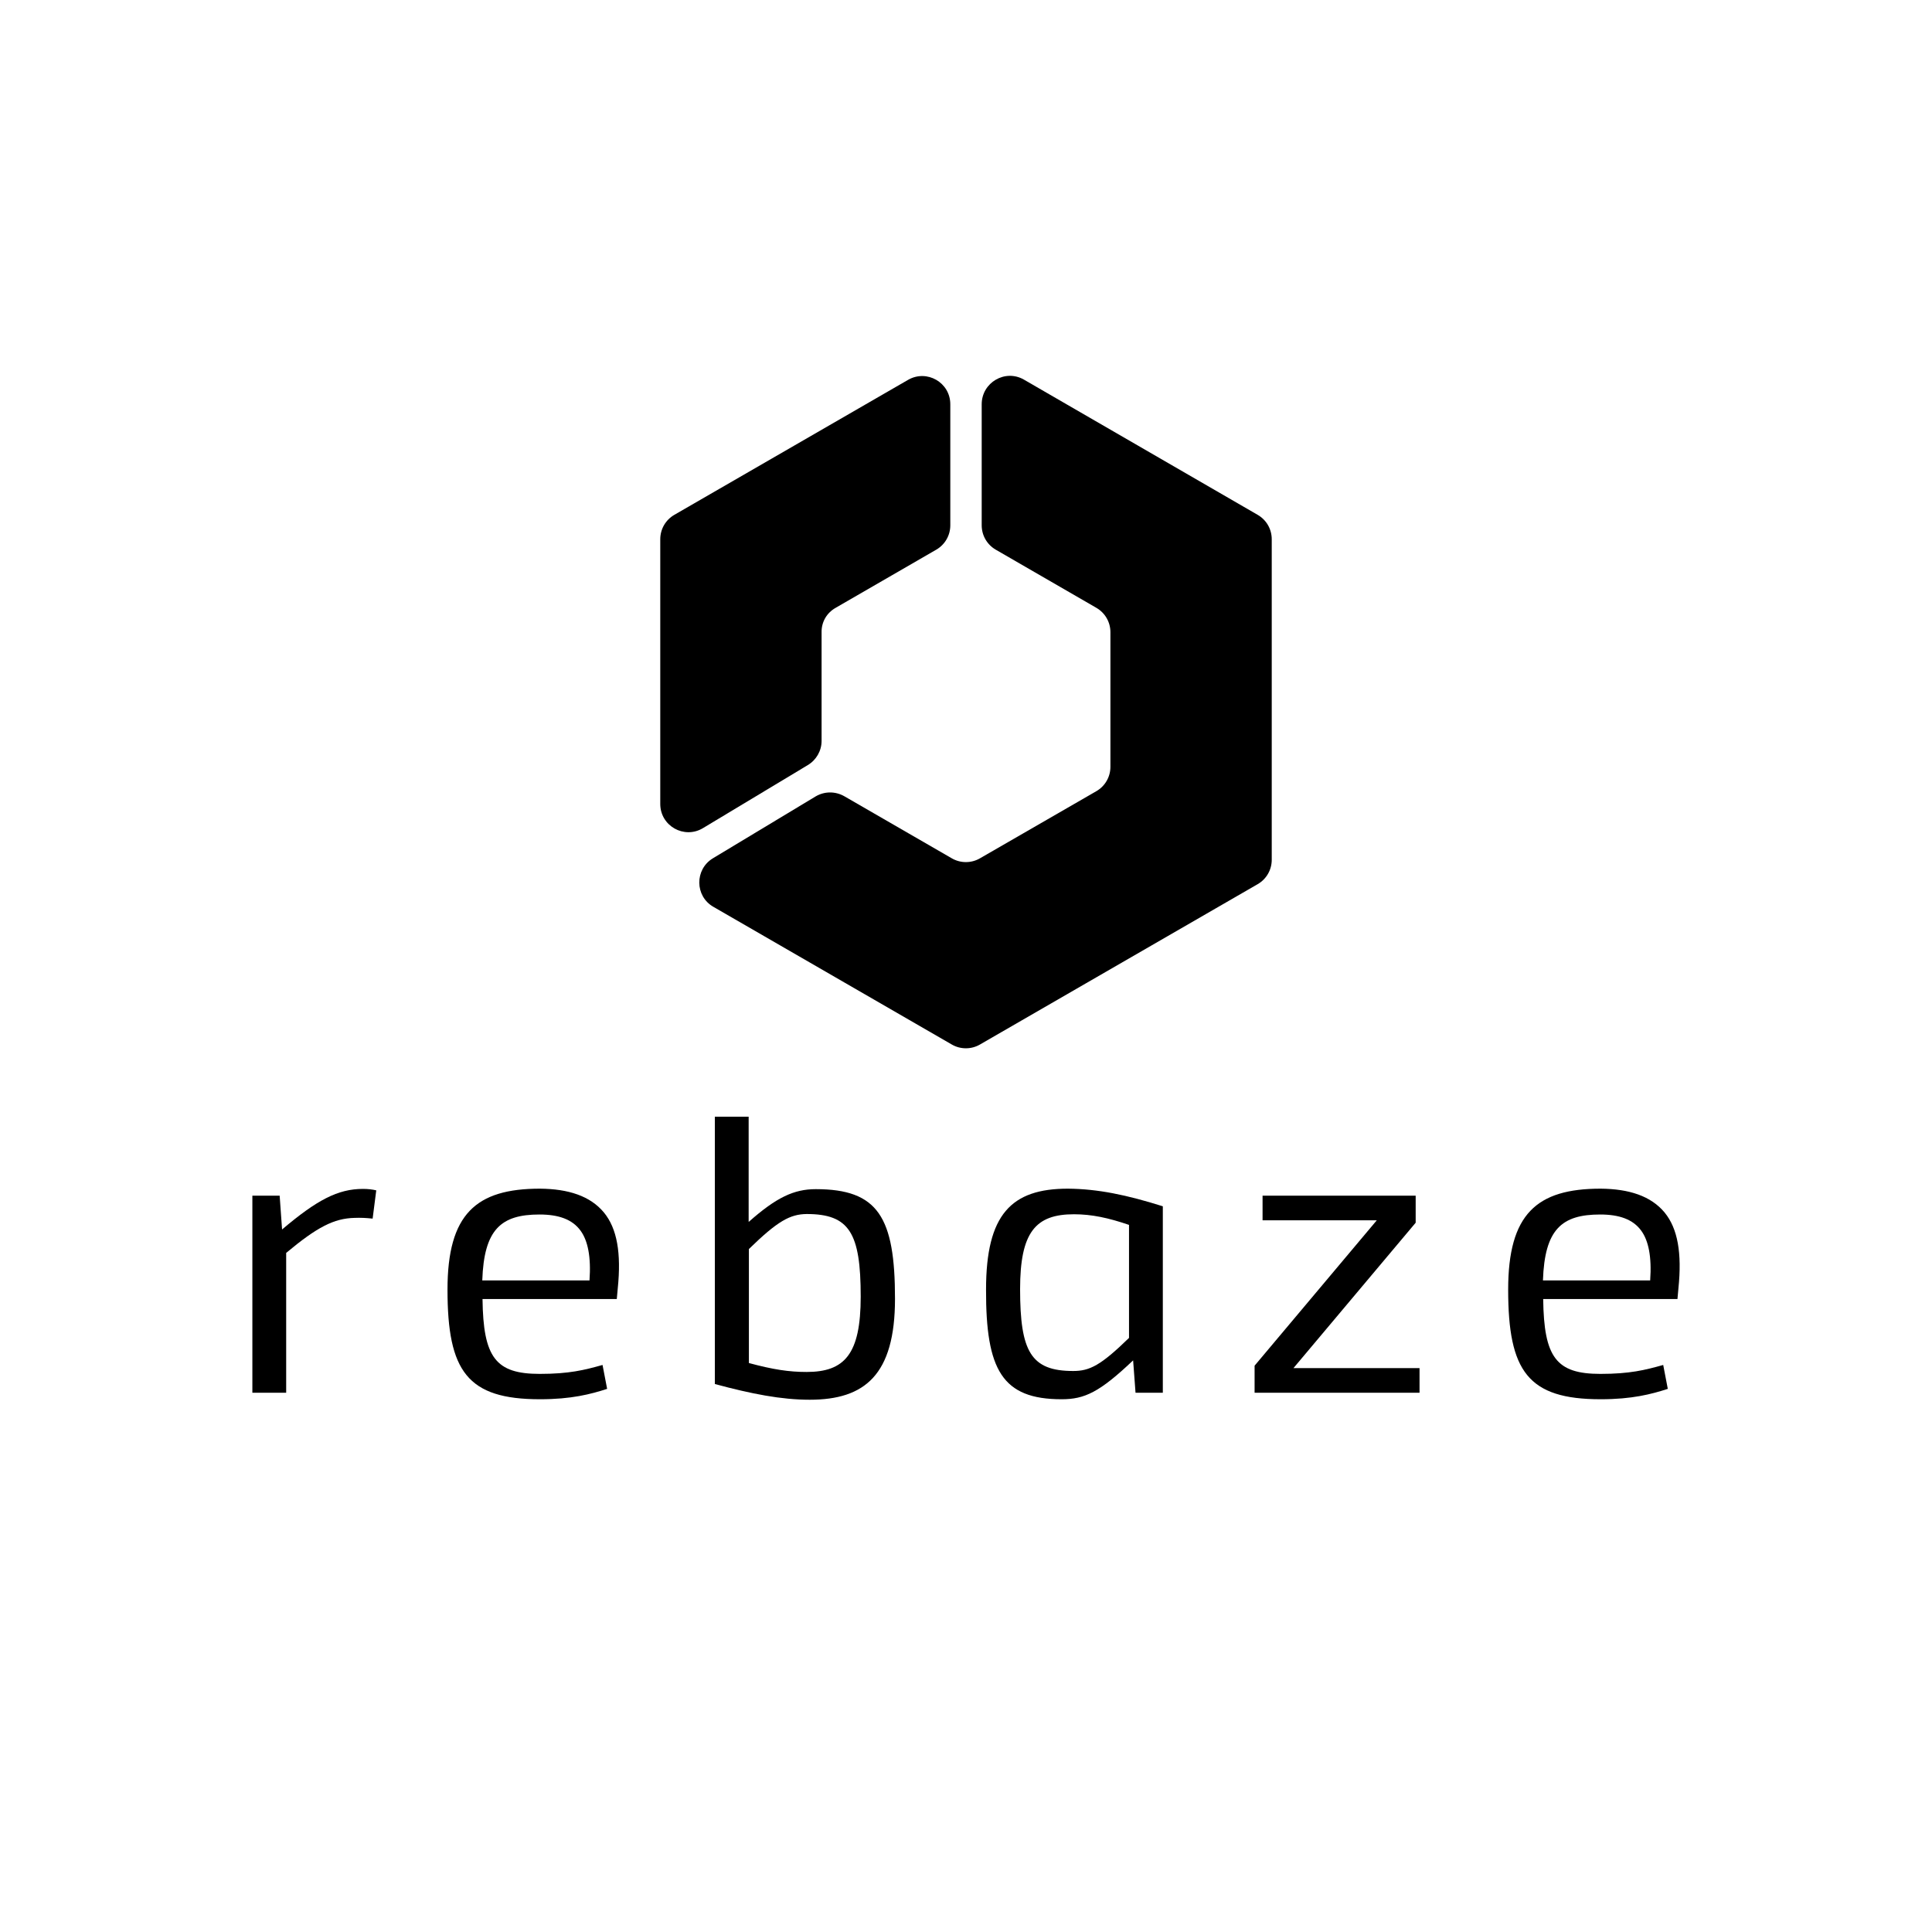 <?xml version="1.0" encoding="utf-8"?>
<!-- Generator: Adobe Illustrator 18.1.1, SVG Export Plug-In . SVG Version: 6.00 Build 0)  -->
<!DOCTYPE svg PUBLIC "-//W3C//DTD SVG 1.1//EN" "http://www.w3.org/Graphics/SVG/1.1/DTD/svg11.dtd">
<svg version="1.1" id="Livello_1" xmlns="http://www.w3.org/2000/svg" xmlns:xlink="http://www.w3.org/1999/xlink" x="0px" y="0px"
	 viewBox="0 0 800 800" enable-background="new 0 0 800 800" xml:space="preserve">
<g>
	<g>
		<g>
			<path d="M406.5,167.4v50.1c0,4.2,2.2,8,5.8,10.1l41.7,24.1c3.6,2.1,5.8,5.9,5.8,10.1v55.7c0,4.2-2.2,8-5.8,10.1l-48.2,27.8
				c-3.6,2.1-8.1,2.1-11.7,0l-44.5-25.7c-3.7-2.1-8.2-2.1-11.9,0.1l-42.5,25.6c-7.6,4.6-7.5,15.7,0.2,20.1l98.7,57
				c3.6,2.1,8.1,2.1,11.7,0l115-66.4c3.6-2.1,5.8-5.9,5.8-10.1V223.3c0-4.2-2.2-8-5.8-10.1L424,157.2
				C416.2,152.7,406.5,158.4,406.5,167.4z"/>
			<path d="M346,251.7l41.7-24.1c3.6-2.1,5.8-5.9,5.8-10.1v-50.1c0-9-9.7-14.6-17.5-10.1l-96.8,55.9c-3.6,2.1-5.8,5.9-5.8,10.1
				v109.6c0,9.1,9.9,14.7,17.7,10l43.4-26.1c3.5-2.1,5.7-5.9,5.7-10v-44.9C340.1,257.6,342.3,253.8,346,251.7z"/>
		</g>
		<g>
			<g>
				<g>
					<g>
						<g>
							<path d="M150.3,492.3c2,0,3.8,0.2,5.5,0.6l-1.5,11.7c-2.8-0.3-5-0.4-7.5-0.3c-8.5,0.2-15.5,3.8-28.3,14.5v57.9h-14v-81.6
								h11.3l1,14C131.2,496.9,139.9,492.3,150.3,492.3L150.3,492.3z"/>
							<path d="M250.1,502.1c5.4,6.6,7.2,16.7,5.7,31.4l-0.4,4.4l-55.6,0c0.3,24.2,5.4,31,23.7,31c12.2,0,18.5-1.6,26-3.7l1.9,9.9
								c-6.8,2.2-14.8,4.3-27.8,4.3c-30.1,0-38.3-11.6-38.3-45.4c0-31.3,11.8-41.8,38.3-41.8C235.3,492.3,244.4,495.2,250.1,502.1z
								 M199.7,530.2h44.4c0.7-9.8-0.7-16.5-3.7-20.6c-3.4-4.7-9.1-6.7-17-6.7C207.5,502.9,200.4,509,199.7,530.2z"/>
							<path d="M310.1,505.9c11.4-10.1,18.7-13.5,27.7-13.5c25.8,0,32.8,11.6,32.8,45.4c0,31.5-12.5,41.8-35.3,41.8
								c-11.8,0-24-2.4-39.3-6.5V462.4h14V505.9z M310.1,517.2v47.2c10,2.7,16.6,3.7,23.9,3.7c15.7,0,22.4-7.3,22.4-31.2
								c0-26.4-4.7-34.2-22.4-34.2C327.1,502.8,322,505.6,310.1,517.2z"/>
							<path d="M481.5,499.5l0,77.2h-11.3l-1-13.4c-13.9,13.2-20.1,16.1-29.6,16.1c-24.6,0-31.4-12.1-31.3-45.4
								c0-31.2,10.5-41.8,33.9-41.8C454.6,492.3,466.6,494.8,481.5,499.5z M422.4,533.8c0,25.9,4.5,33.9,22,33.9
								c6.8,0,11.4-2.3,23.1-13.7v-46.8c-8.5-2.9-15.4-4.4-22.8-4.4C428.8,502.8,422.4,510.2,422.4,533.8z"/>
							<path d="M535.6,566.5h52.2v10.2h-68.3v-11.2l50.6-60.2h-47.3v-10.2h63.4v11.2L535.6,566.5z"/>
							<path d="M689.3,502.1c5.4,6.6,7.2,16.7,5.7,31.4l-0.4,4.4l-55.6,0c0.3,24.2,5.4,31,23.7,31c12.2,0,18.5-1.6,26-3.7l1.9,9.9
								c-6.8,2.2-14.8,4.3-27.8,4.3c-30.1,0-38.3-11.6-38.3-45.4c0-31.3,11.8-41.8,38.3-41.8C674.5,492.3,683.6,495.2,689.3,502.1z
								 M638.9,530.2h44.4c0.7-9.8-0.7-16.5-3.7-20.6c-3.4-4.7-9.1-6.7-17-6.7C646.7,502.9,639.6,509,638.9,530.2z"/>
						</g>
					</g>
				</g>
			</g>
		</g>
	</g>
</g>
</svg>
